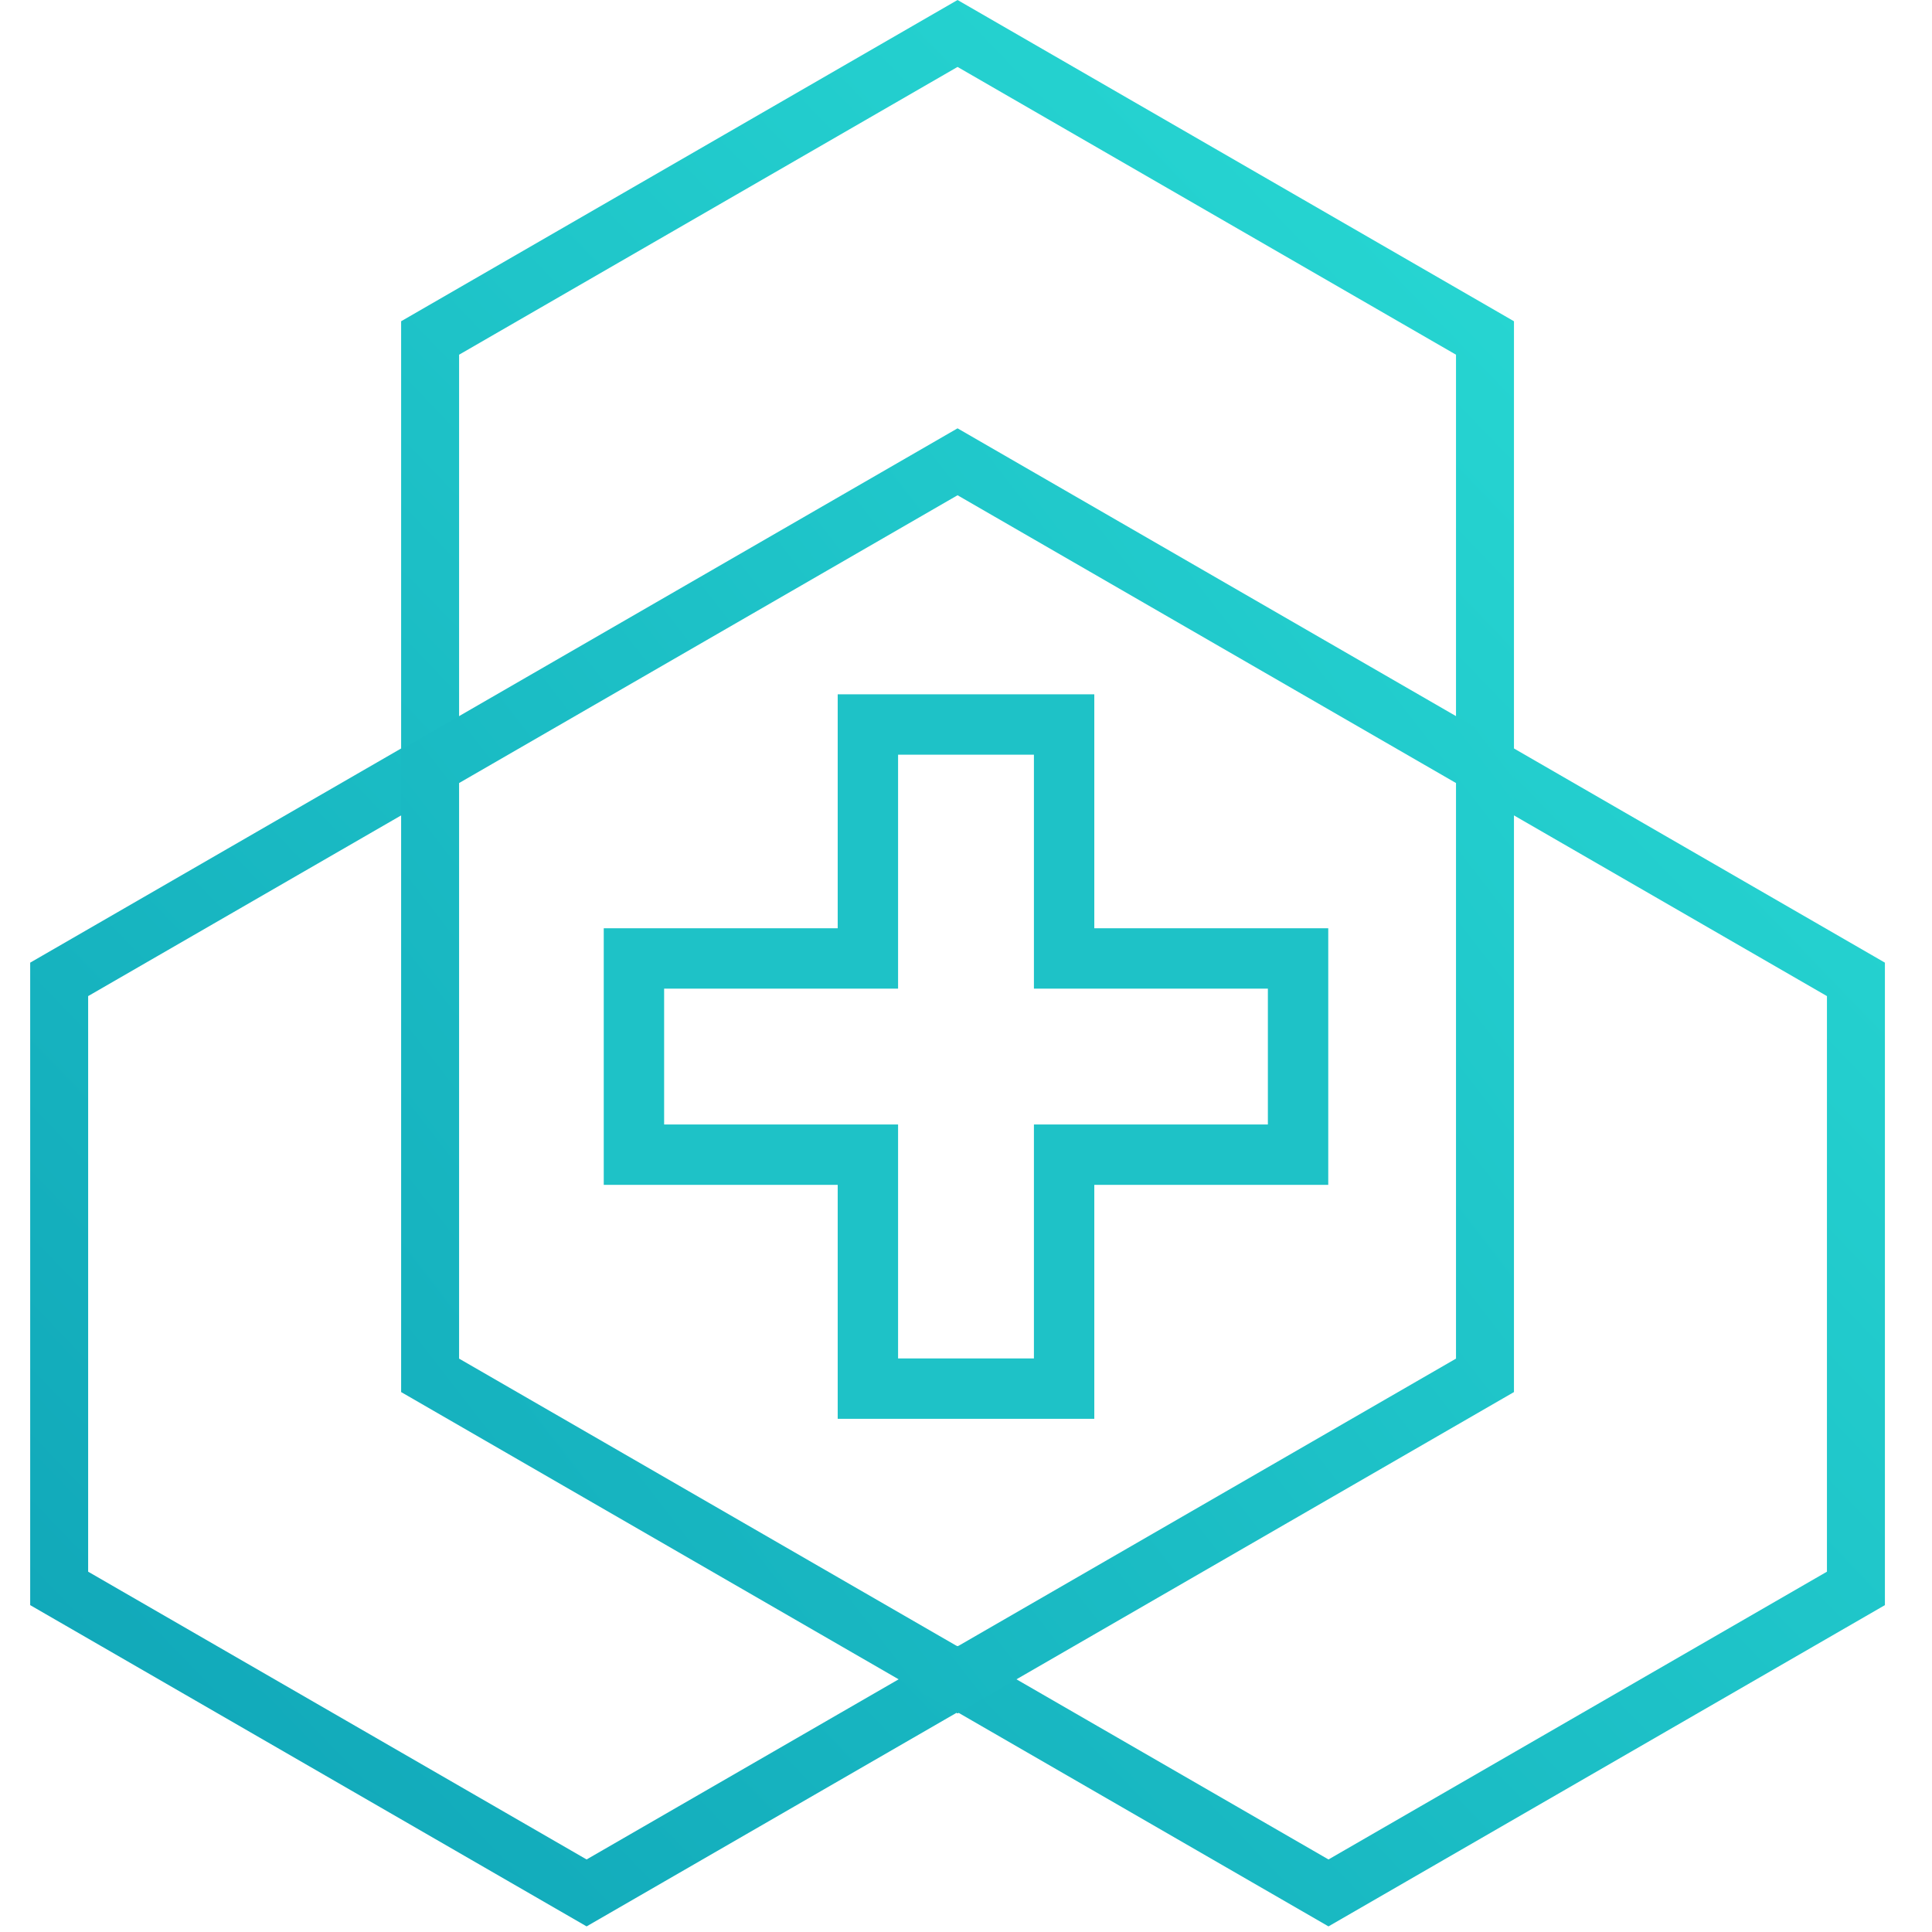 <svg width="64" height="64" viewBox="0 0 64 64" fill="none" xmlns="http://www.w3.org/2000/svg">
  <path fill-rule="evenodd" clip-rule="evenodd" d="M50.152 10.642L31.72 0L13.288 10.642V24.794L1 31.889V53.172L19.432 63.814L31.69 56.737L31.72 56.754L31.75 56.737L44.008 63.814L62.44 53.172V31.889L50.152 24.794V10.642ZM60.52 32.997L48.232 25.903V11.75L31.72 2.217L15.208 11.75V25.903L2.92 32.997V52.064L19.432 61.597L31.69 54.52L31.72 54.537L31.75 54.52L44.008 61.597L60.52 52.064V32.997Z" fill="url(#paint0_linear_2270_7869)" />
  <path fill-rule="evenodd" clip-rule="evenodd" d="M31.72 14.189L50.152 24.831V46.114L31.72 56.756L13.288 46.114V24.831L31.72 14.189ZM31.72 16.406L15.208 25.939V45.006L31.72 54.539L48.232 45.006V25.939L31.72 16.406Z" fill="url(#paint1_linear_2270_7869)" />
  <path d="M22 38.25H28.75V45V46H29.75H34.25H35.25V45V38.25H42H43V37.25V32.75V31.75H42H35.25V25V24H34.25H29.75H28.75V25V31.75H22H21V32.75V37.25V38.25H22Z" stroke="#1EC2C7" stroke-width="2" />
  <defs>
    <linearGradient id="paint0_linear_2270_7869" x1="31.72" y1="95.721" x2="95.488" y2="34.325" gradientUnits="userSpaceOnUse">
      <stop stop-color="#0FA4B7" />
      <stop offset="0.495" stop-color="#1DC1C7" />
      <stop offset="1" stop-color="#2BE0D7" />
    </linearGradient>
    <linearGradient id="paint1_linear_2270_7869" x1="28.437" y1="99.246" x2="98.761" y2="44.937" gradientUnits="userSpaceOnUse">
      <stop stop-color="#0FA4B7" />
      <stop offset="0.495" stop-color="#1DC1C7" />
      <stop offset="1" stop-color="#2BE0D7" />
    </linearGradient>
  </defs>
</svg>
